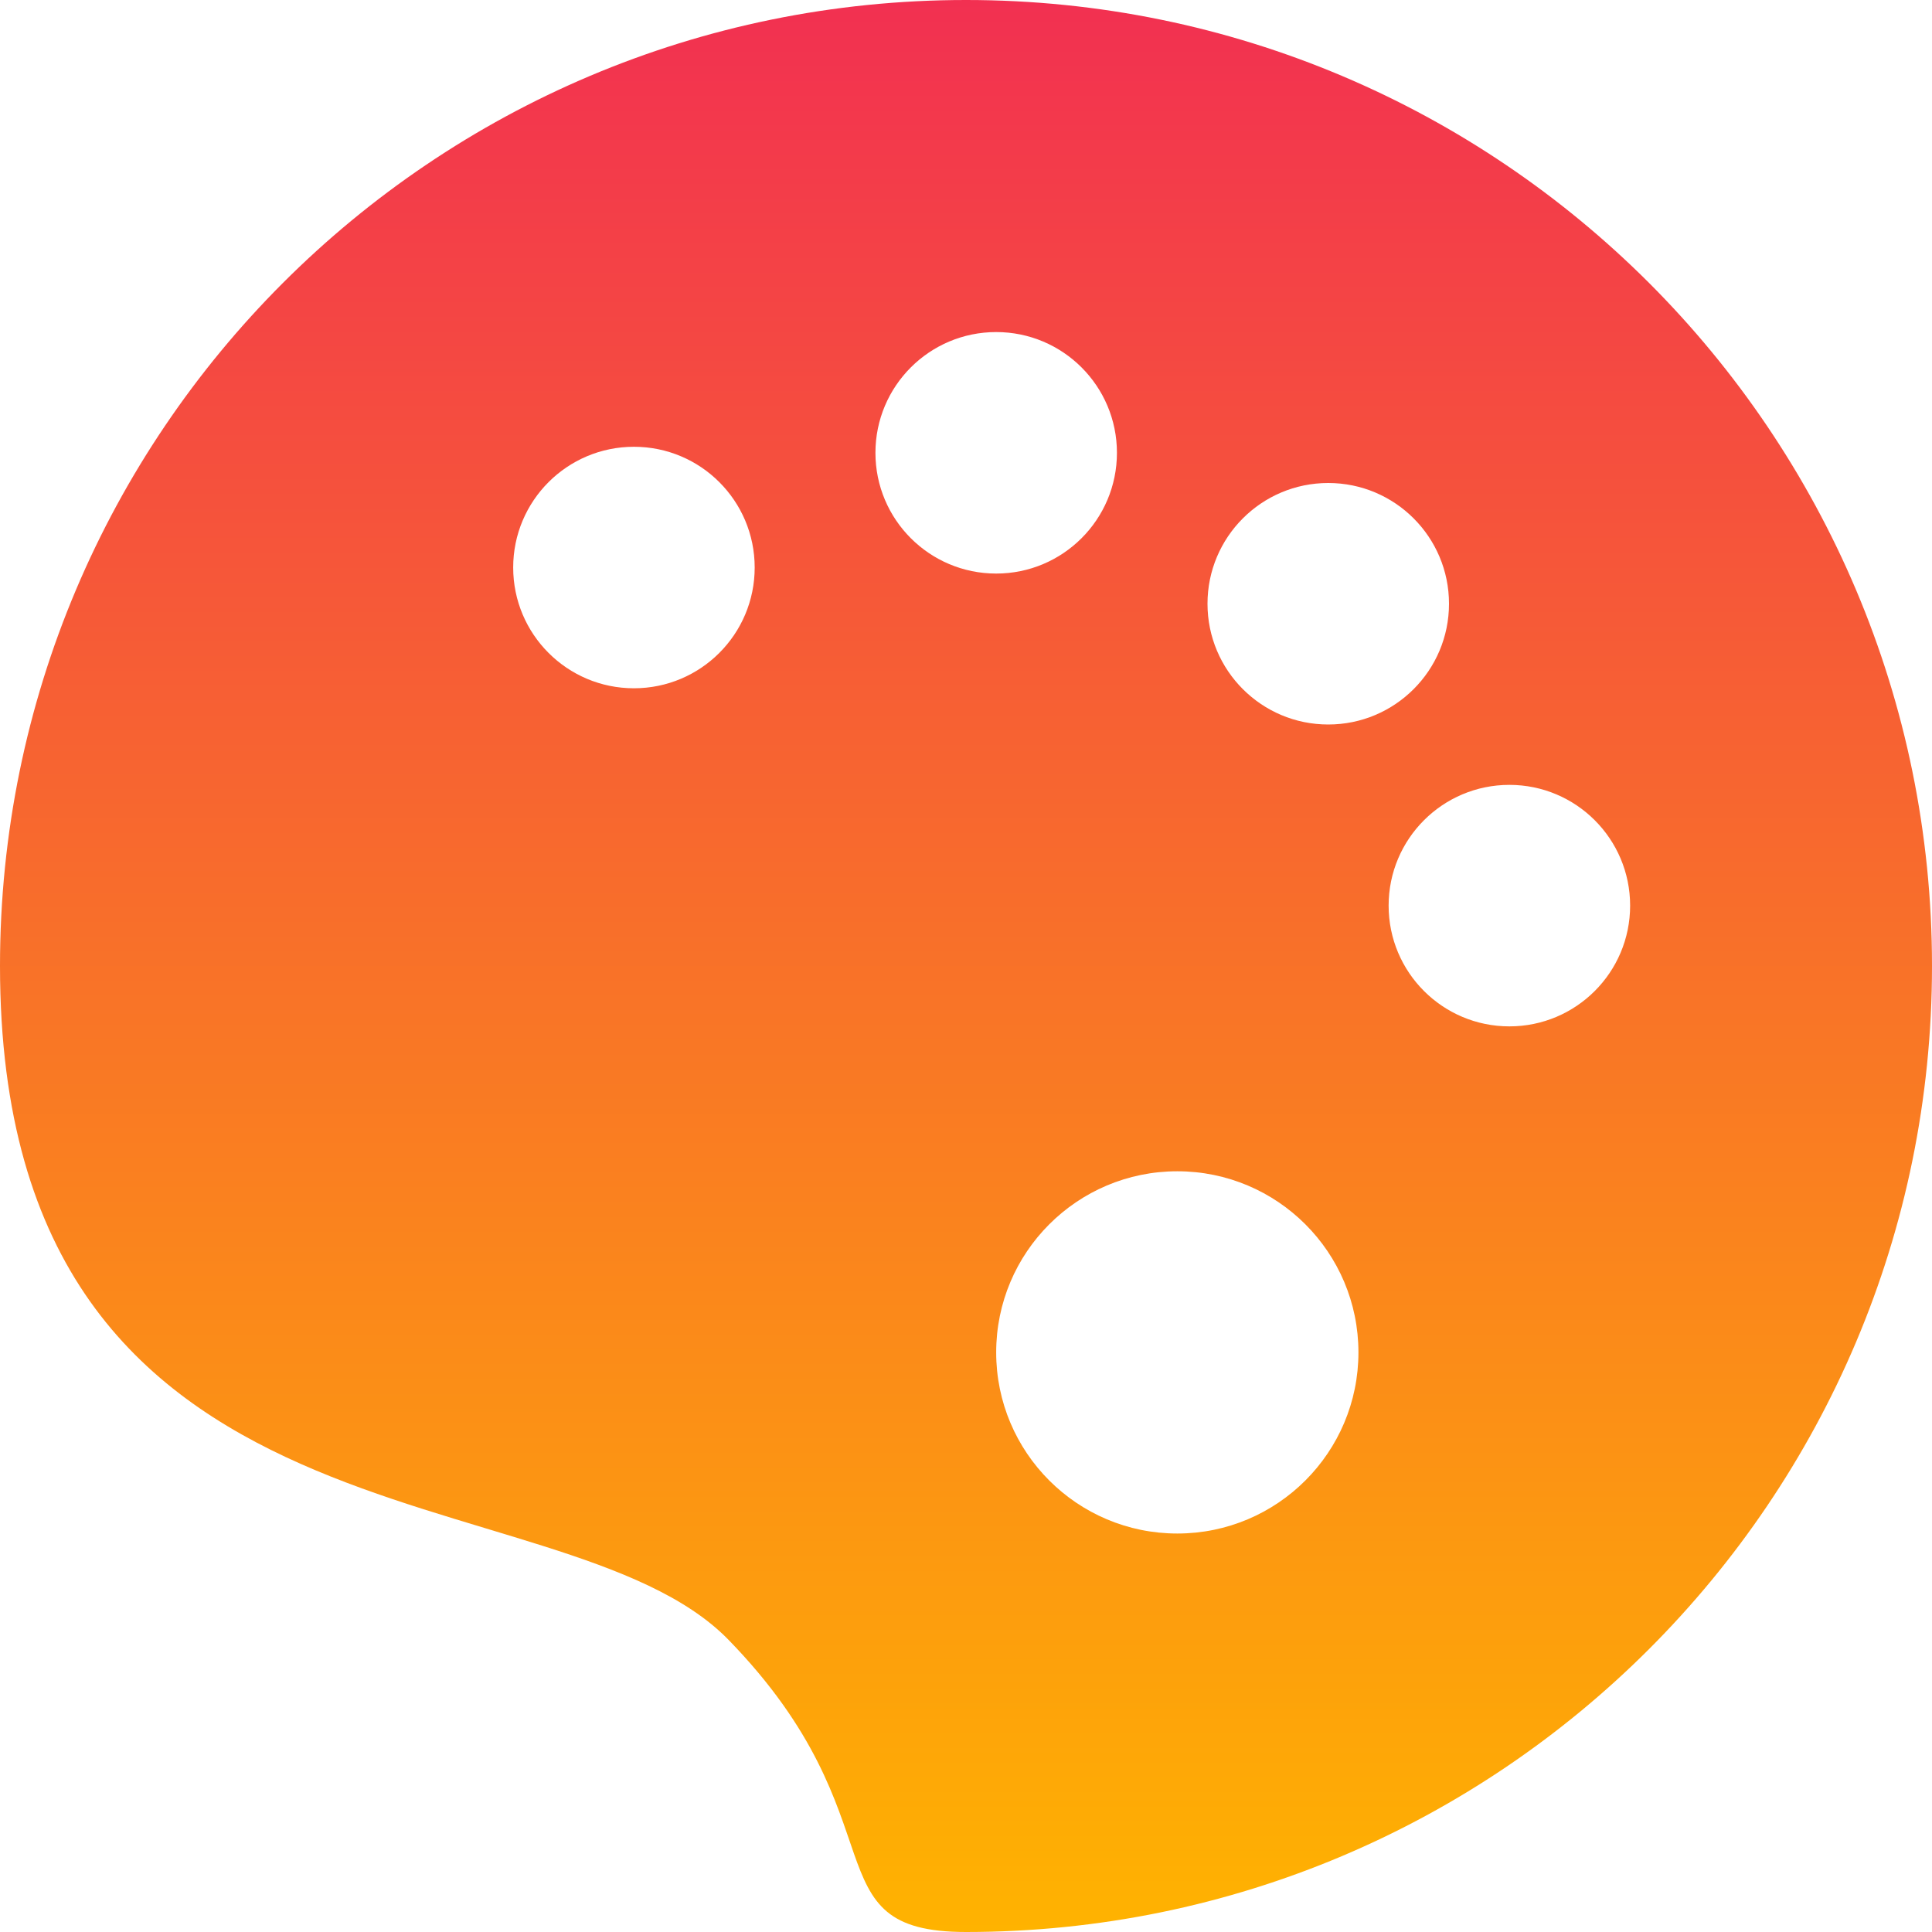 ﻿<?xml version="1.0" encoding="utf-8"?>
<svg version="1.1" xmlns:xlink="http://www.w3.org/1999/xlink" width="48px" height="48px" xmlns="http://www.w3.org/2000/svg">
  <defs>
    <linearGradient gradientUnits="userSpaceOnUse" x1="24" y1="0" x2="24" y2="48" id="LinearGradient35">
      <stop id="Stop36" stop-color="#f23051" offset="0" />
      <stop id="Stop37" stop-color="#ffb300" offset="1" />
    </linearGradient>
  </defs>
  <g transform="matrix(1 0 0 1 -258 -20 )">
    <path d="M 0 24  C 0 10.745  10.745 0  24 0  C 37.255 0  48 10.745  48 24  C 48 37.255  37.255 48  24 48  C 20.082 48  22.458 45.219  18.099 40.74  C 13.887 36.42  0 38.985  0 24  Z M 33.75 33.6  C 33.75 31.115  31.735 29.1  29.25 29.1  C 26.765 29.1  24.75 31.115  24.75 33.6  C 24.75 36.085  26.765 38.1  29.25 38.1  C 31.735 38.1  33.75 36.085  33.75 33.6  Z M 40.5 22.5  C 40.5 20.843  39.157 19.5  37.5 19.5  C 35.843 19.5  34.5 20.843  34.5 22.5  C 34.5 24.157  35.843 25.5  37.5 25.5  C 39.157 25.5  40.5 24.157  40.5 22.5  Z M 36 15  C 36 13.343  34.657 12  33 12  C 31.343 12  30 13.343  30 15  C 30 16.657  31.343 18  33 18  C 34.657 18  36 16.657  36 15  Z M 18.75 14.1  C 18.75 12.443  17.407 11.1  15.75 11.1  C 14.093 11.1  12.75 12.443  12.75 14.1  C 12.75 15.757  14.093 17.1  15.75 17.1  C 17.407 17.1  18.75 15.757  18.75 14.1  Z M 27.75 11.25  C 27.75 9.593  26.407 8.25  24.75 8.25  C 23.093 8.25  21.75 9.593  21.75 11.25  C 21.75 12.907  23.093 14.25  24.75 14.25  C 26.407 14.25  27.75 12.907  27.75 11.25  Z " fill-rule="nonzero" fill="url(#LinearGradient35)" stroke="none" transform="matrix(1 0 0 1 258 20 )" />
  </g>
</svg>